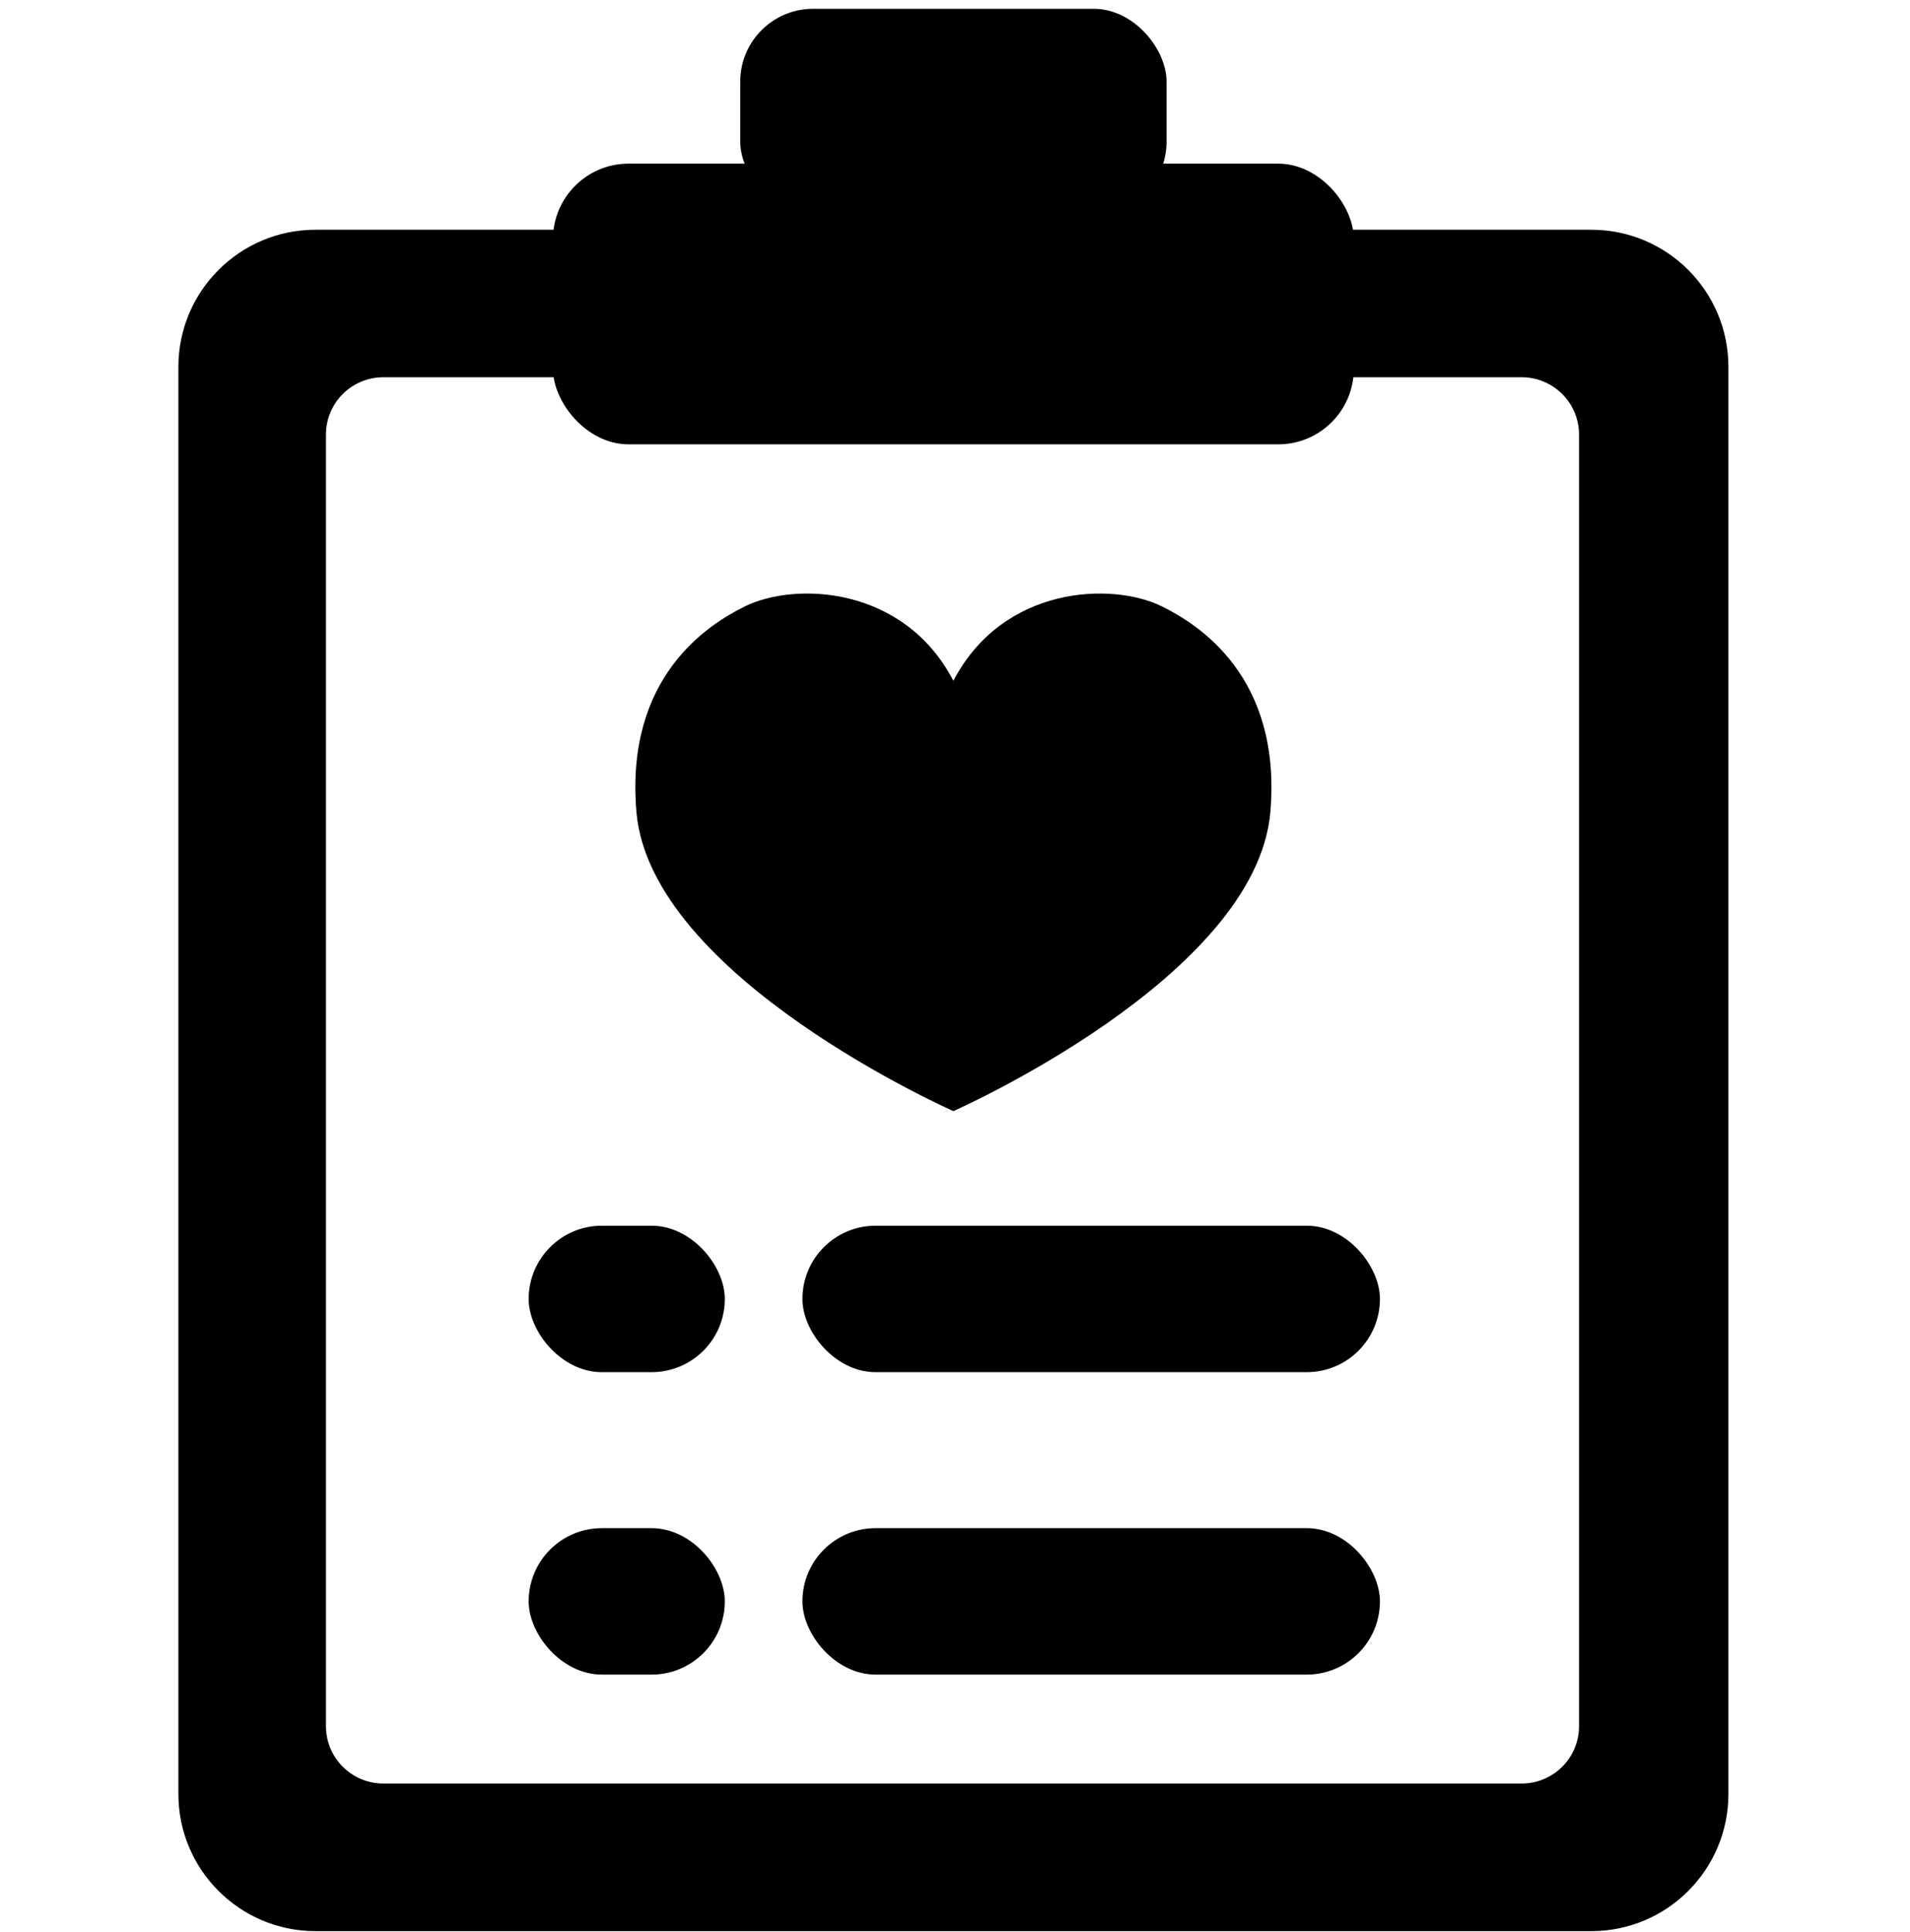 <?xml version="1.0" encoding="UTF-8"?>
<svg id="a" data-name="availiacao" xmlns="http://www.w3.org/2000/svg" viewBox="0 0 989.86 1001">
  <defs>
    <style>
      .b {
        fill: #currentColor;
      }
    </style>
  </defs>
  <path class="b" d="M824.69,119.03H163.51c-39.24,0-71.06,31.81-71.06,71.06v739.35c0,39.25,31.82,71.06,71.06,71.06h661.18c39.24,0,71.06-31.81,71.06-71.06V190.09c0-39.25-31.82-71.06-71.06-71.06ZM818.34,894.29c0,16.43-13.32,29.74-29.74,29.74H198.66c-16.42,0-29.74-13.31-29.74-29.74V225.18c0-16.43,13.32-29.74,29.74-29.74h589.94c16.42,0,29.74,13.31,29.74,29.74v669.11Z"/>
  <path class="b" d="M494.1,575.65s157.03-69.26,164.28-155.07c5.93-70.24-37.56-97.2-56.16-106.39-25.98-12.83-82.38-10.76-108.12,38.5-25.74-49.26-82.14-51.33-108.12-38.5-18.6,9.19-62.1,36.15-56.16,106.39,7.25,85.8,164.28,155.07,164.28,155.07"/>
  <rect class="b" x="415.86" y="635.03" width="299.29" height="75.88" rx="37.94" ry="37.94"/>
  <rect class="b" x="415.86" y="791.71" width="299.29" height="75.88" rx="37.94" ry="37.94"/>
  <rect class="b" x="273.98" y="635.03" width="101.65" height="75.88" rx="37.94" ry="37.94" transform="translate(649.61 1345.94) rotate(-180)"/>
  <rect class="b" x="273.98" y="791.71" width="101.65" height="75.88" rx="37.94" ry="37.94" transform="translate(649.61 1659.3) rotate(180)"/>
  <rect class="b" x="286.57" y="84.79" width="415.06" height="145.41" rx="39.18" ry="39.18"/>
  <rect class="b" x="383.63" y="4.56" width="220.94" height="106.59" rx="37.76" ry="37.76"/>
</svg>